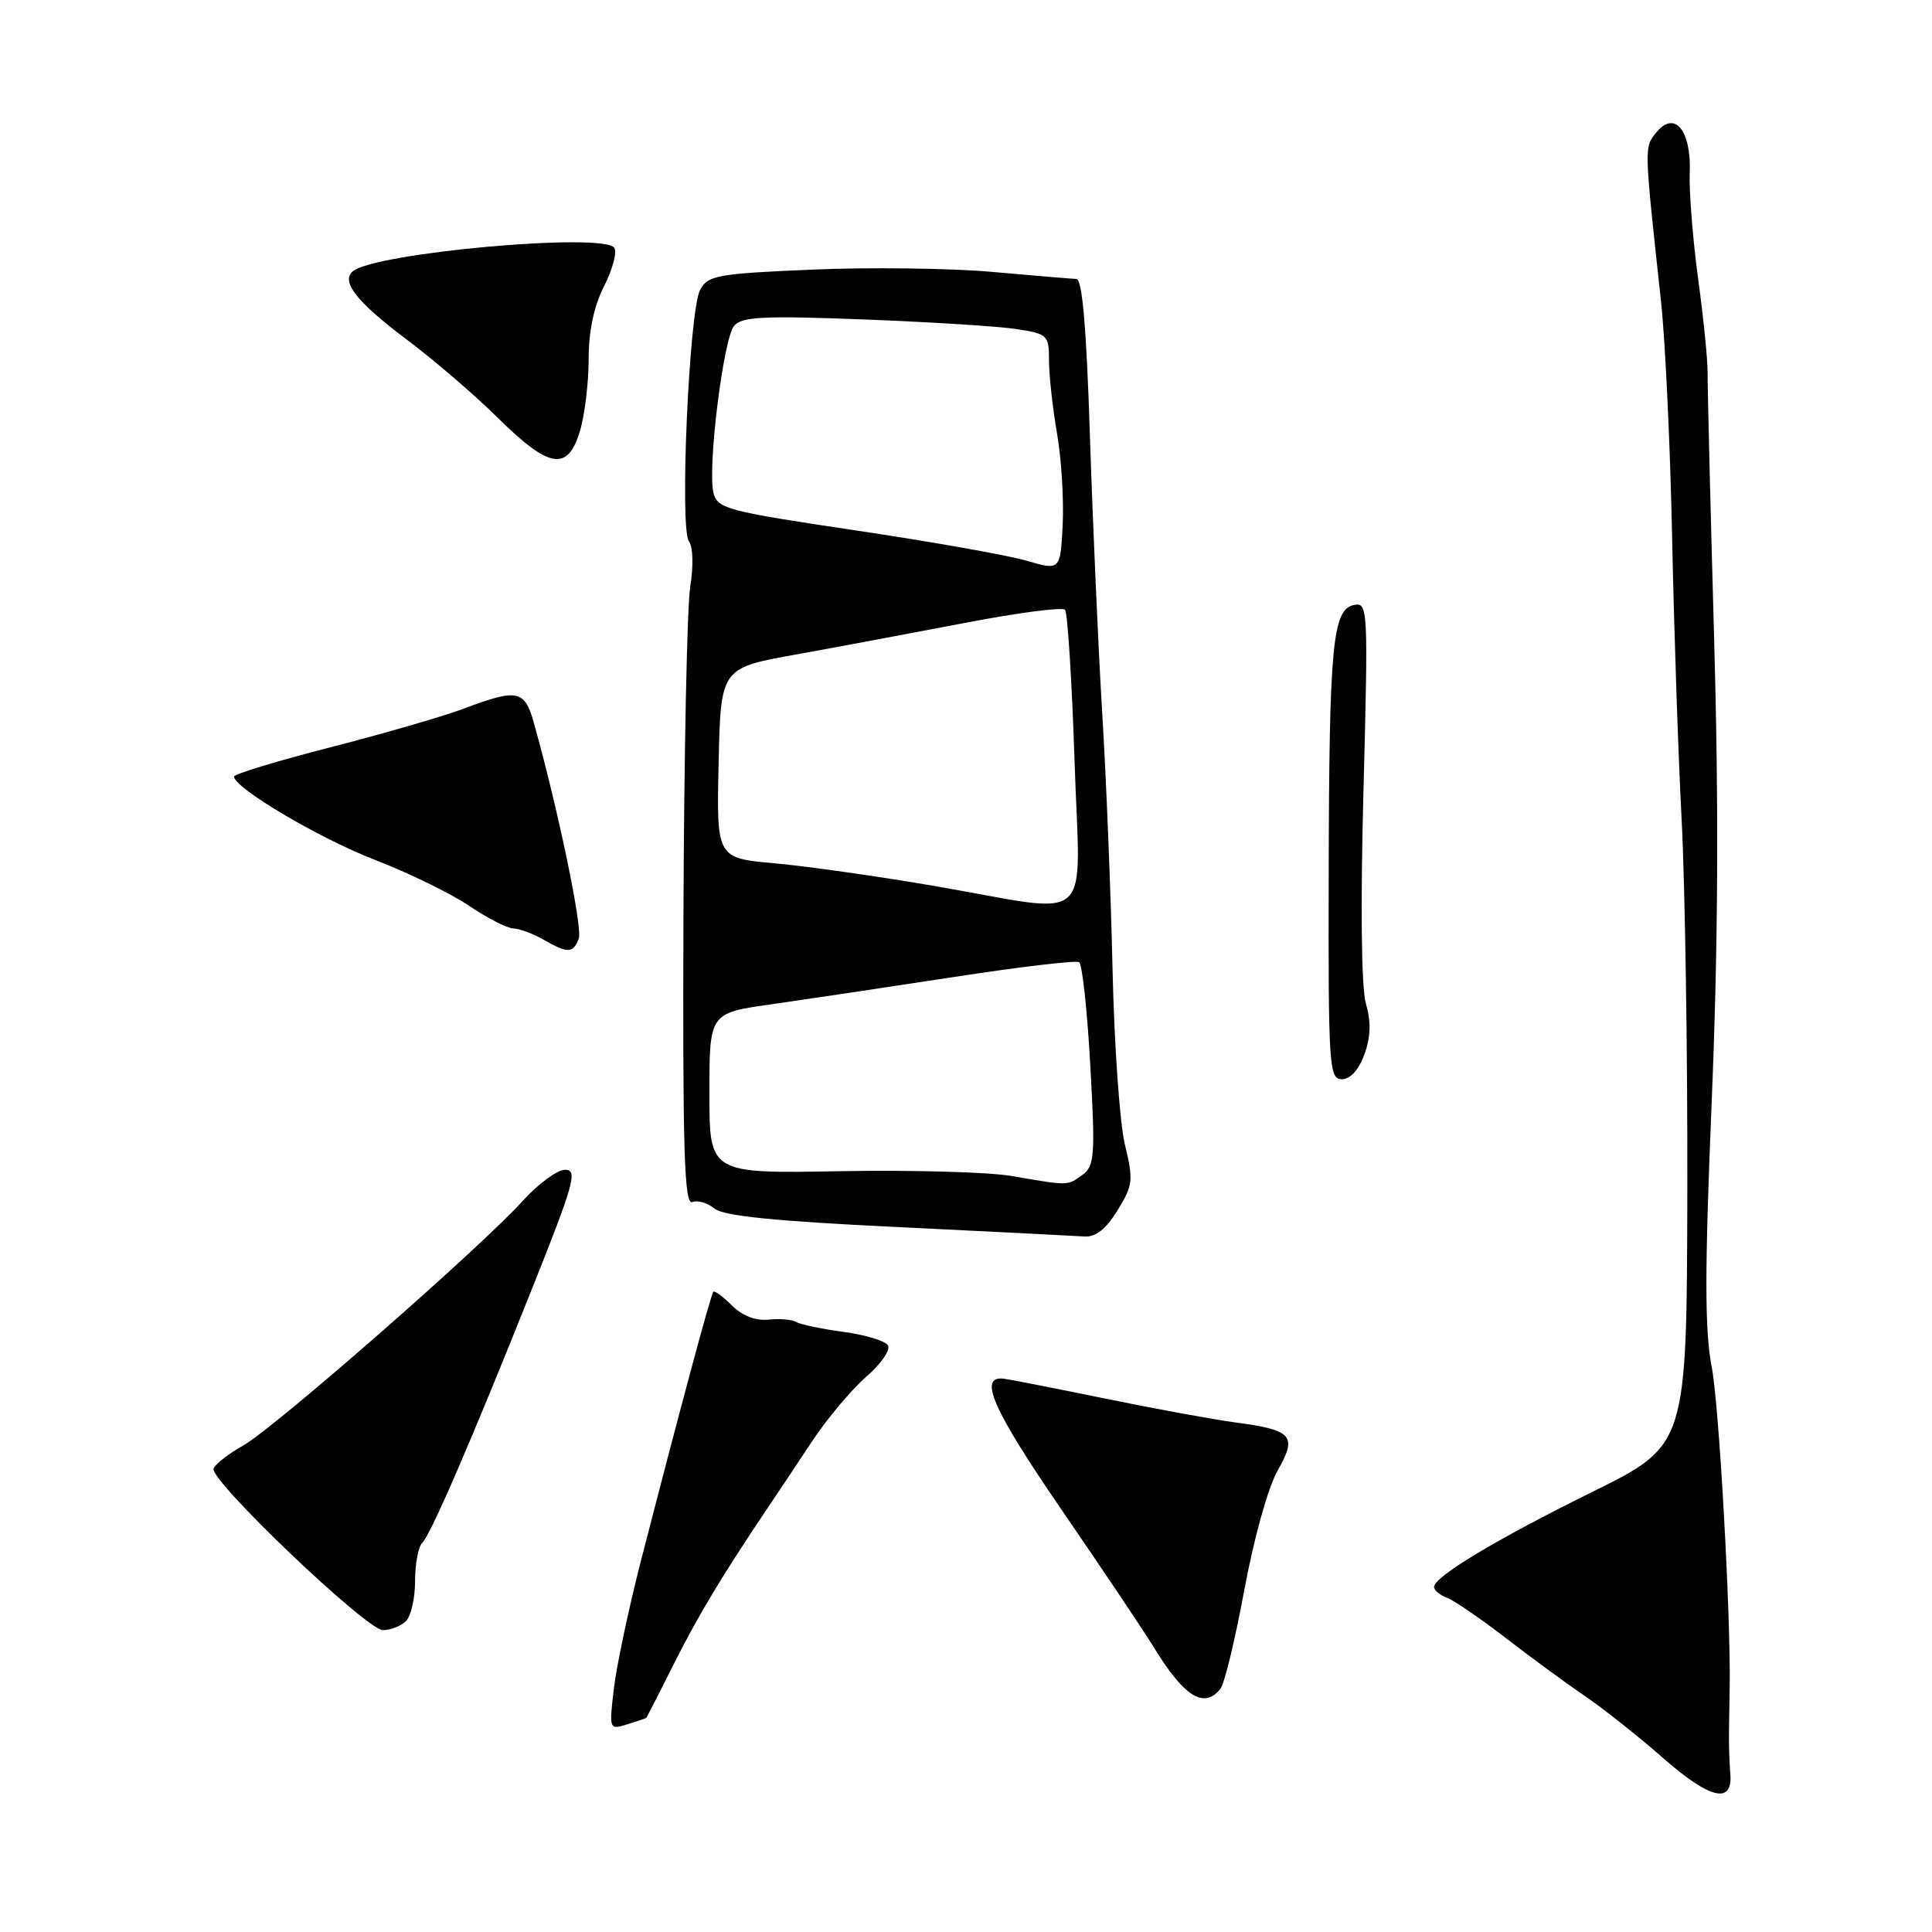 <?xml version="1.0" encoding="UTF-8" standalone="no"?>
<!DOCTYPE svg PUBLIC "-//W3C//DTD SVG 1.1//EN" "http://www.w3.org/Graphics/SVG/1.1/DTD/svg11.dtd" >
<svg xmlns="http://www.w3.org/2000/svg" xmlns:xlink="http://www.w3.org/1999/xlink" version="1.1" viewBox="0 0 256 256">
 <g >
 <path fill="currentColor"
d=" M 229.27 234.97 C 229.15 233.61 229.07 231.04 229.10 229.25 C 229.13 227.46 229.17 224.99 229.19 223.75 C 229.36 214.28 227.80 186.31 226.82 181.19 C 225.87 176.26 225.87 168.49 226.82 145.69 C 227.66 125.23 227.76 106.93 227.13 84.50 C 226.63 66.90 226.25 51.15 226.27 49.50 C 226.30 47.85 225.73 42.23 225.02 37.00 C 224.31 31.77 223.80 25.43 223.90 22.91 C 224.12 17.22 221.86 14.54 219.43 17.60 C 217.86 19.59 217.84 19.20 220.10 40.00 C 220.66 45.23 221.32 59.17 221.56 71.00 C 221.80 82.83 222.36 99.70 222.82 108.50 C 223.28 117.30 223.62 139.57 223.58 158.00 C 223.50 191.50 223.50 191.50 211.00 197.68 C 198.19 204.01 190.06 208.90 190.02 210.28 C 190.01 210.71 190.79 211.36 191.75 211.72 C 192.71 212.09 196.20 214.48 199.50 217.03 C 202.80 219.58 207.53 223.05 210.00 224.73 C 212.47 226.41 217.14 230.11 220.37 232.95 C 226.62 238.44 229.66 239.13 229.27 234.97 Z  M 85.63 227.63 C 85.71 227.56 87.34 224.35 89.28 220.50 C 92.48 214.11 95.65 208.84 101.72 199.81 C 102.95 197.99 105.59 194.03 107.59 191.00 C 109.60 187.97 112.84 184.12 114.79 182.42 C 116.74 180.73 118.03 178.86 117.66 178.27 C 117.30 177.67 114.64 176.87 111.75 176.48 C 108.86 176.09 106.05 175.50 105.50 175.17 C 104.95 174.84 103.29 174.70 101.82 174.86 C 100.12 175.03 98.35 174.35 96.98 172.98 C 95.80 171.80 94.69 170.98 94.52 171.17 C 94.19 171.51 90.02 187.04 84.91 206.88 C 83.30 213.15 81.70 220.74 81.34 223.75 C 80.70 229.19 80.72 229.22 83.10 228.49 C 84.42 228.08 85.56 227.69 85.63 227.63 Z  M 161.73 223.75 C 162.26 223.06 163.68 217.16 164.89 210.62 C 166.15 203.82 168.03 197.08 169.29 194.86 C 171.93 190.21 171.29 189.49 163.55 188.46 C 160.77 188.09 153.10 186.68 146.50 185.33 C 139.90 183.98 133.84 182.79 133.04 182.69 C 129.54 182.24 131.52 186.74 140.74 200.16 C 146.15 208.05 151.62 216.20 152.89 218.28 C 156.90 224.85 159.58 226.51 161.73 223.75 Z  M 53.80 214.80 C 54.46 214.14 55.00 211.75 55.00 209.50 C 55.00 207.24 55.42 204.97 55.94 204.45 C 57.12 203.25 62.46 190.90 70.50 170.75 C 76.07 156.82 76.57 155.00 74.89 155.00 C 73.85 155.00 71.31 156.86 69.25 159.14 C 63.71 165.28 36.39 189.18 32.24 191.53 C 30.26 192.64 28.49 194.03 28.30 194.60 C 27.78 196.16 48.58 216.00 50.74 216.00 C 51.76 216.00 53.14 215.46 53.80 214.80 Z  M 148.07 160.39 C 150.13 157.05 150.20 156.41 149.05 151.64 C 148.37 148.81 147.64 138.40 147.42 128.50 C 147.20 118.60 146.59 103.30 146.05 94.50 C 145.52 85.70 144.79 69.16 144.42 57.75 C 143.96 43.44 143.41 36.99 142.63 36.96 C 142.01 36.94 137.00 36.53 131.50 36.03 C 126.00 35.54 115.29 35.40 107.70 35.72 C 95.04 36.26 93.81 36.48 92.77 38.41 C 91.31 41.10 90.03 70.07 91.29 71.74 C 91.83 72.45 91.90 75.01 91.46 77.74 C 91.04 80.36 90.64 99.89 90.56 121.14 C 90.45 152.47 90.67 159.68 91.73 159.28 C 92.44 159.00 93.76 159.39 94.67 160.14 C 95.85 161.12 102.65 161.81 118.90 162.59 C 131.33 163.19 142.48 163.76 143.67 163.84 C 145.17 163.95 146.52 162.89 148.07 160.39 Z  M 180.79 139.71 C 181.63 137.39 181.69 135.40 180.99 132.98 C 180.38 130.85 180.26 120.10 180.67 104.67 C 181.30 80.59 181.26 79.80 179.43 80.16 C 176.57 80.71 176.12 85.40 176.06 115.75 C 176.00 141.34 176.11 143.00 177.80 143.00 C 178.93 143.00 180.04 141.77 180.79 139.71 Z  M 76.69 124.38 C 77.22 122.97 73.97 107.31 70.73 95.75 C 69.52 91.42 68.57 91.22 61.50 93.88 C 58.75 94.92 50.76 97.23 43.75 99.03 C 36.74 100.83 31.01 102.57 31.01 102.90 C 31.04 104.42 42.34 111.11 49.67 113.93 C 54.14 115.66 59.76 118.40 62.15 120.02 C 64.54 121.64 67.17 122.99 68.00 123.02 C 68.83 123.05 70.62 123.71 72.00 124.50 C 75.25 126.36 75.93 126.34 76.69 124.38 Z  M 76.84 57.13 C 77.48 55.01 78.00 50.71 78.00 47.59 C 78.00 43.86 78.70 40.56 80.04 37.93 C 81.16 35.73 81.77 33.44 81.40 32.85 C 80.11 30.75 49.49 33.50 46.72 35.97 C 45.17 37.35 47.31 40.04 53.85 44.96 C 57.51 47.71 62.98 52.40 66.00 55.40 C 72.78 62.10 75.24 62.49 76.84 57.13 Z  M 134.00 155.82 C 130.97 155.30 120.74 155.02 111.25 155.19 C 94.00 155.50 94.00 155.50 94.00 144.87 C 94.00 134.23 94.00 134.23 102.25 133.07 C 106.79 132.42 117.64 130.80 126.37 129.46 C 135.09 128.12 142.57 127.23 142.99 127.49 C 143.40 127.75 144.07 133.90 144.47 141.17 C 145.14 153.21 145.04 154.49 143.41 155.69 C 141.42 157.14 141.68 157.14 134.00 155.82 Z  M 124.00 117.43 C 116.58 116.15 107.00 114.79 102.72 114.40 C 94.94 113.71 94.94 113.71 95.22 101.11 C 95.50 88.51 95.50 88.51 105.50 86.72 C 111.00 85.73 121.12 83.83 128.00 82.51 C 134.88 81.19 140.78 80.42 141.12 80.80 C 141.46 81.19 142.03 90.16 142.38 100.75 C 143.11 123.20 145.40 121.12 124.00 117.43 Z  M 136.00 74.29 C 133.53 73.57 123.31 71.76 113.30 70.27 C 96.33 67.74 95.07 67.41 94.54 65.31 C 93.72 62.06 95.84 44.90 97.27 43.18 C 98.28 41.96 101.16 41.82 114.49 42.33 C 123.29 42.67 132.41 43.24 134.75 43.61 C 138.82 44.24 139.00 44.41 139.00 47.80 C 139.00 49.74 139.48 54.07 140.06 57.42 C 140.64 60.76 140.98 66.22 140.81 69.55 C 140.50 75.60 140.50 75.60 136.00 74.29 Z "/>
</g>
</svg>